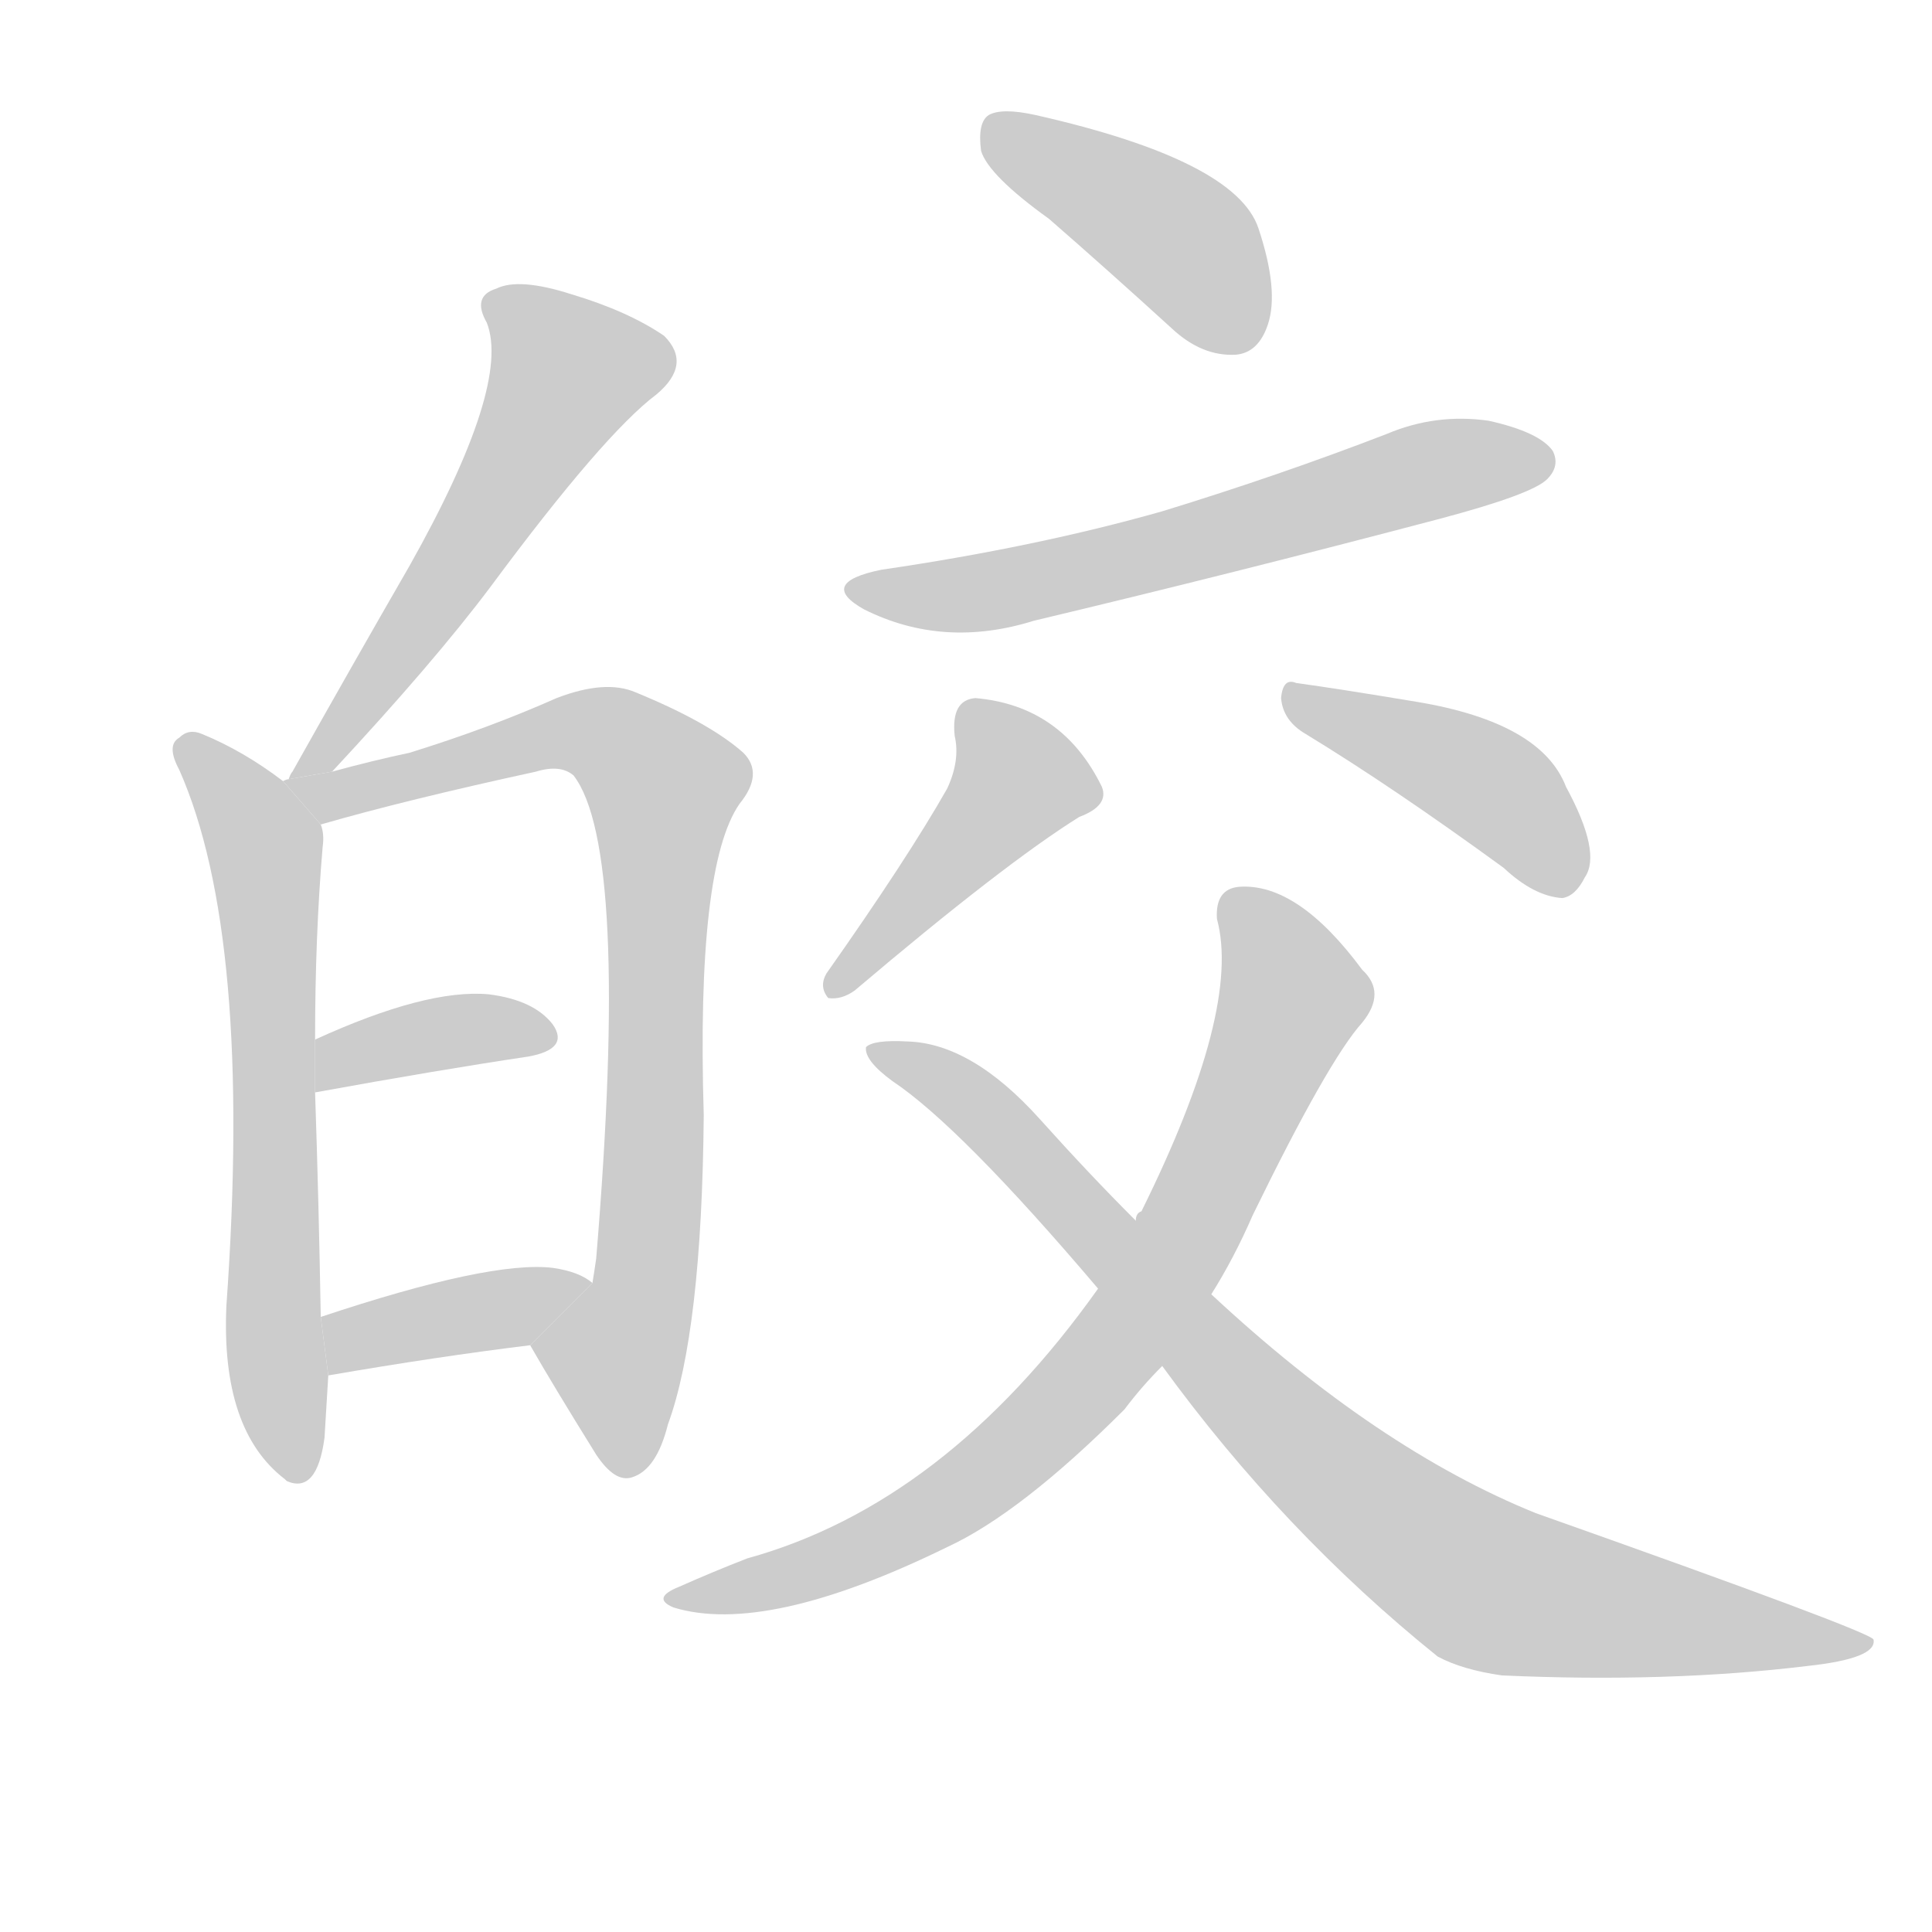 <!--
AnimCJK 2016-2018 Copyright Francois Mizessyn, http://gooo.free.fr/animCJK/
Derived from:
    MakeMeAHanzi project - https://github.com/skishore/makemeahanzi
    Arphic PL KaitiM GB - https://apps.ubuntu.com/cat/applications/precise/fonts-arphic-gkai00mp/
    Arphic PL UKai - https://apps.ubuntu.com/cat/applications/fonts-arphic-ukai/
You can redistribute and/or modify this file under the terms of the Arphic Public License
as published by Arphic Technology Co., Ltd.
You should have received a copy of this license (the directory "APL") along with this file;
if not, see http://ftp.gnu.org/non-gnu/chinese-fonts-truetype/LICENSE.
-->
<svg id="z30350" class="acjk" version="1.1" viewBox="0 0 1024 1024" xmlns="http://www.w3.org/2000/svg" xmlns:xlink="http://www.w3.org/1999/xlink">
<style>
<![CDATA[
@keyframes z30350k {
	from {
		stroke:#ccc;
		stroke-dashoffset:3334;
	}
	1% {
		stroke:#c00;
		stroke-dashoffset:3334;
	}
	75% {
		stroke:#c00;
		stroke-dashoffset:0;
	}
	to {
		stroke:#000;
	}
}
#z30350 path[clip-path] {
	animation:z30350k 1s linear both;
	stroke-dasharray:3334;
	stroke-width:128;
	stroke-linecap:round;
	fill:none;
}
#z30350 path[clip-path="url(#z30350c1)"] {animation-delay:1s;}
#z30350 path[clip-path="url(#z30350c2)"] {animation-delay:2s;}
#z30350 path[clip-path="url(#z30350c3)"] {animation-delay:3s;}
#z30350 path[clip-path="url(#z30350c4)"] {animation-delay:4s;}
#z30350 path[clip-path="url(#z30350c5)"] {animation-delay:5s;}
#z30350 path[clip-path="url(#z30350c6)"] {animation-delay:6s;}
#z30350 path[clip-path="url(#z30350c7)"] {animation-delay:7s;}
#z30350 path[clip-path="url(#z30350c8)"] {animation-delay:8s;}
#z30350 path[clip-path="url(#z30350c9)"] {animation-delay:9s;}
#z30350 path[clip-path="url(#z30350c10)"] {animation-delay:10s;}
#z30350 path[clip-path="url(#z30350c11)"] {animation-delay:11s;}
#z30350 path {fill:#ccc;}
]]>
</style>
<path id="z30350d1" d="M176 409Q230 351 260 311Q320 230 348 209Q367 193 352 178Q333 165 303 156Q275 147 263 153Q250 157 258 171Q271 204 217 300Q187 352 155 409Q154 410 153 413L176 409 Z"/>
<path id="z30350d2" d="M150 414Q129 398 107 389Q100 386 95 391Q88 395 95 408Q134 496 120 692Q117 758 151 784L152 785Q168 792 172 762Q173 746 174 729L170 698Q169 638 167 579L167 551Q167 496 171 449Q172 442 170 437L150 414 Z"/>
<path id="z30350d3" d="M281 713Q293 734 316 771Q326 786 335 783Q348 779 354 755Q372 706 373 591Q369 459 392 426Q405 410 394 399Q376 383 337 367Q321 360 295 370Q259 386 217 399Q198 403 176 409L153 413Q152 413 150 414L170 437Q215 424 284 409Q297 405 304 411Q334 450 316 667Q315 674 314 680L281 713 Z"/>
<path id="z30350d4" d="M167 579Q233 567 280 560Q302 556 293 543Q283 530 259 527Q226 524 167 551L167 579 Z"/>
<path id="z30350d5" d="M174 729Q232 719 281 713L314 680Q307 674 293 672Q260 668 170 698L174 729 Z"/>
<path id="z30350d6" d="M556 116Q587 143 621 174Q637 189 655 188Q667 187 672 172Q678 154 667 121Q655 85 549 61Q531 57 524 61Q518 65 520 80Q524 93 556 116 Z"/>
<path id="z30350d7" d="M467 302Q433 309 458 323Q500 344 548 329Q653 304 763 275Q812 262 820 254Q827 247 823 239Q816 229 789 223Q761 219 735 230Q678 252 616 271Q549 290 467 302 Z"/>
<path id="z30350d8" d="M502 418Q481 455 438 516Q434 523 439 529Q446 530 453 525Q532 458 572 433Q588 427 584 417Q563 374 517 370Q504 371 506 390Q509 403 502 418 Z"/>
<path id="z30350d9" d="M692 389Q738 417 797 460Q813 475 828 476Q835 475 840 465Q849 452 830 417Q817 383 751 372Q709 365 687 362Q680 359 679 370Q680 382 692 389 Z"/>
<path id="z30350d10" d="M642 686Q654 667 664 644Q704 562 722 542Q735 526 722 514Q688 468 657 470Q644 471 645 487Q658 535 605 642Q602 643 602 647L582 683Q501 797 396 826Q378 833 360 841Q345 847 357 852Q406 867 502 820Q541 802 596 747Q605 735 616 724L642 686 Z"/>
<path id="z30350d11" d="M616 724Q680 812 762 878Q775 885 796 888Q884 892 958 883Q995 879 993 869Q992 865 814 802Q730 768 642 686L602 647Q577 622 551 593Q515 553 481 552Q463 551 459 555Q458 562 473 573Q509 597 582 683L616 724 Z"/>
<defs>
	<clipPath id="z30350c1"><use xlink:href="#z30350d1"/></clipPath>
	<clipPath id="z30350c2"><use xlink:href="#z30350d2"/></clipPath>
	<clipPath id="z30350c3"><use xlink:href="#z30350d3"/></clipPath>
	<clipPath id="z30350c4"><use xlink:href="#z30350d4"/></clipPath>
	<clipPath id="z30350c5"><use xlink:href="#z30350d5"/></clipPath>
	<clipPath id="z30350c6"><use xlink:href="#z30350d6"/></clipPath>
	<clipPath id="z30350c7"><use xlink:href="#z30350d7"/></clipPath>
	<clipPath id="z30350c8"><use xlink:href="#z30350d8"/></clipPath>
	<clipPath id="z30350c9"><use xlink:href="#z30350d9"/></clipPath>
	<clipPath id="z30350c10"><use xlink:href="#z30350d10"/></clipPath>
	<clipPath id="z30350c11"><use xlink:href="#z30350d11"/></clipPath>
</defs>
<path pathLength="3333" clip-path="url(#z30350c1)" d="M264 161L307 203L162 408"/>
<path pathLength="3333" clip-path="url(#z30350c2)" d="M99 397L141 452L157 781"/>
<path pathLength="3333" clip-path="url(#z30350c3)" d="M160 416L312 386L356 424L330 779"/>
<path pathLength="3333" clip-path="url(#z30350c4)" d="M174 570L291 549"/>
<path pathLength="3333" clip-path="url(#z30350c5)" d="M180 721L308 684"/>
<path pathLength="3333" clip-path="url(#z30350c6)" d="M524 72L628 130L655 184"/>
<path pathLength="3333" clip-path="url(#z30350c7)" d="M457 312L820 241"/>
<path pathLength="3333" clip-path="url(#z30350c8)" d="M515 377L542 418L444 524"/>
<path pathLength="3333" clip-path="url(#z30350c9)" d="M686 370L779 410L836 465"/>
<path pathLength="3333" clip-path="url(#z30350c10)" d="M655 475L685 534L590 715L471 814L361 845"/>
<path pathLength="3333" clip-path="url(#z30350c11)" d="M467 557L781 837L985 869"/>
</svg>